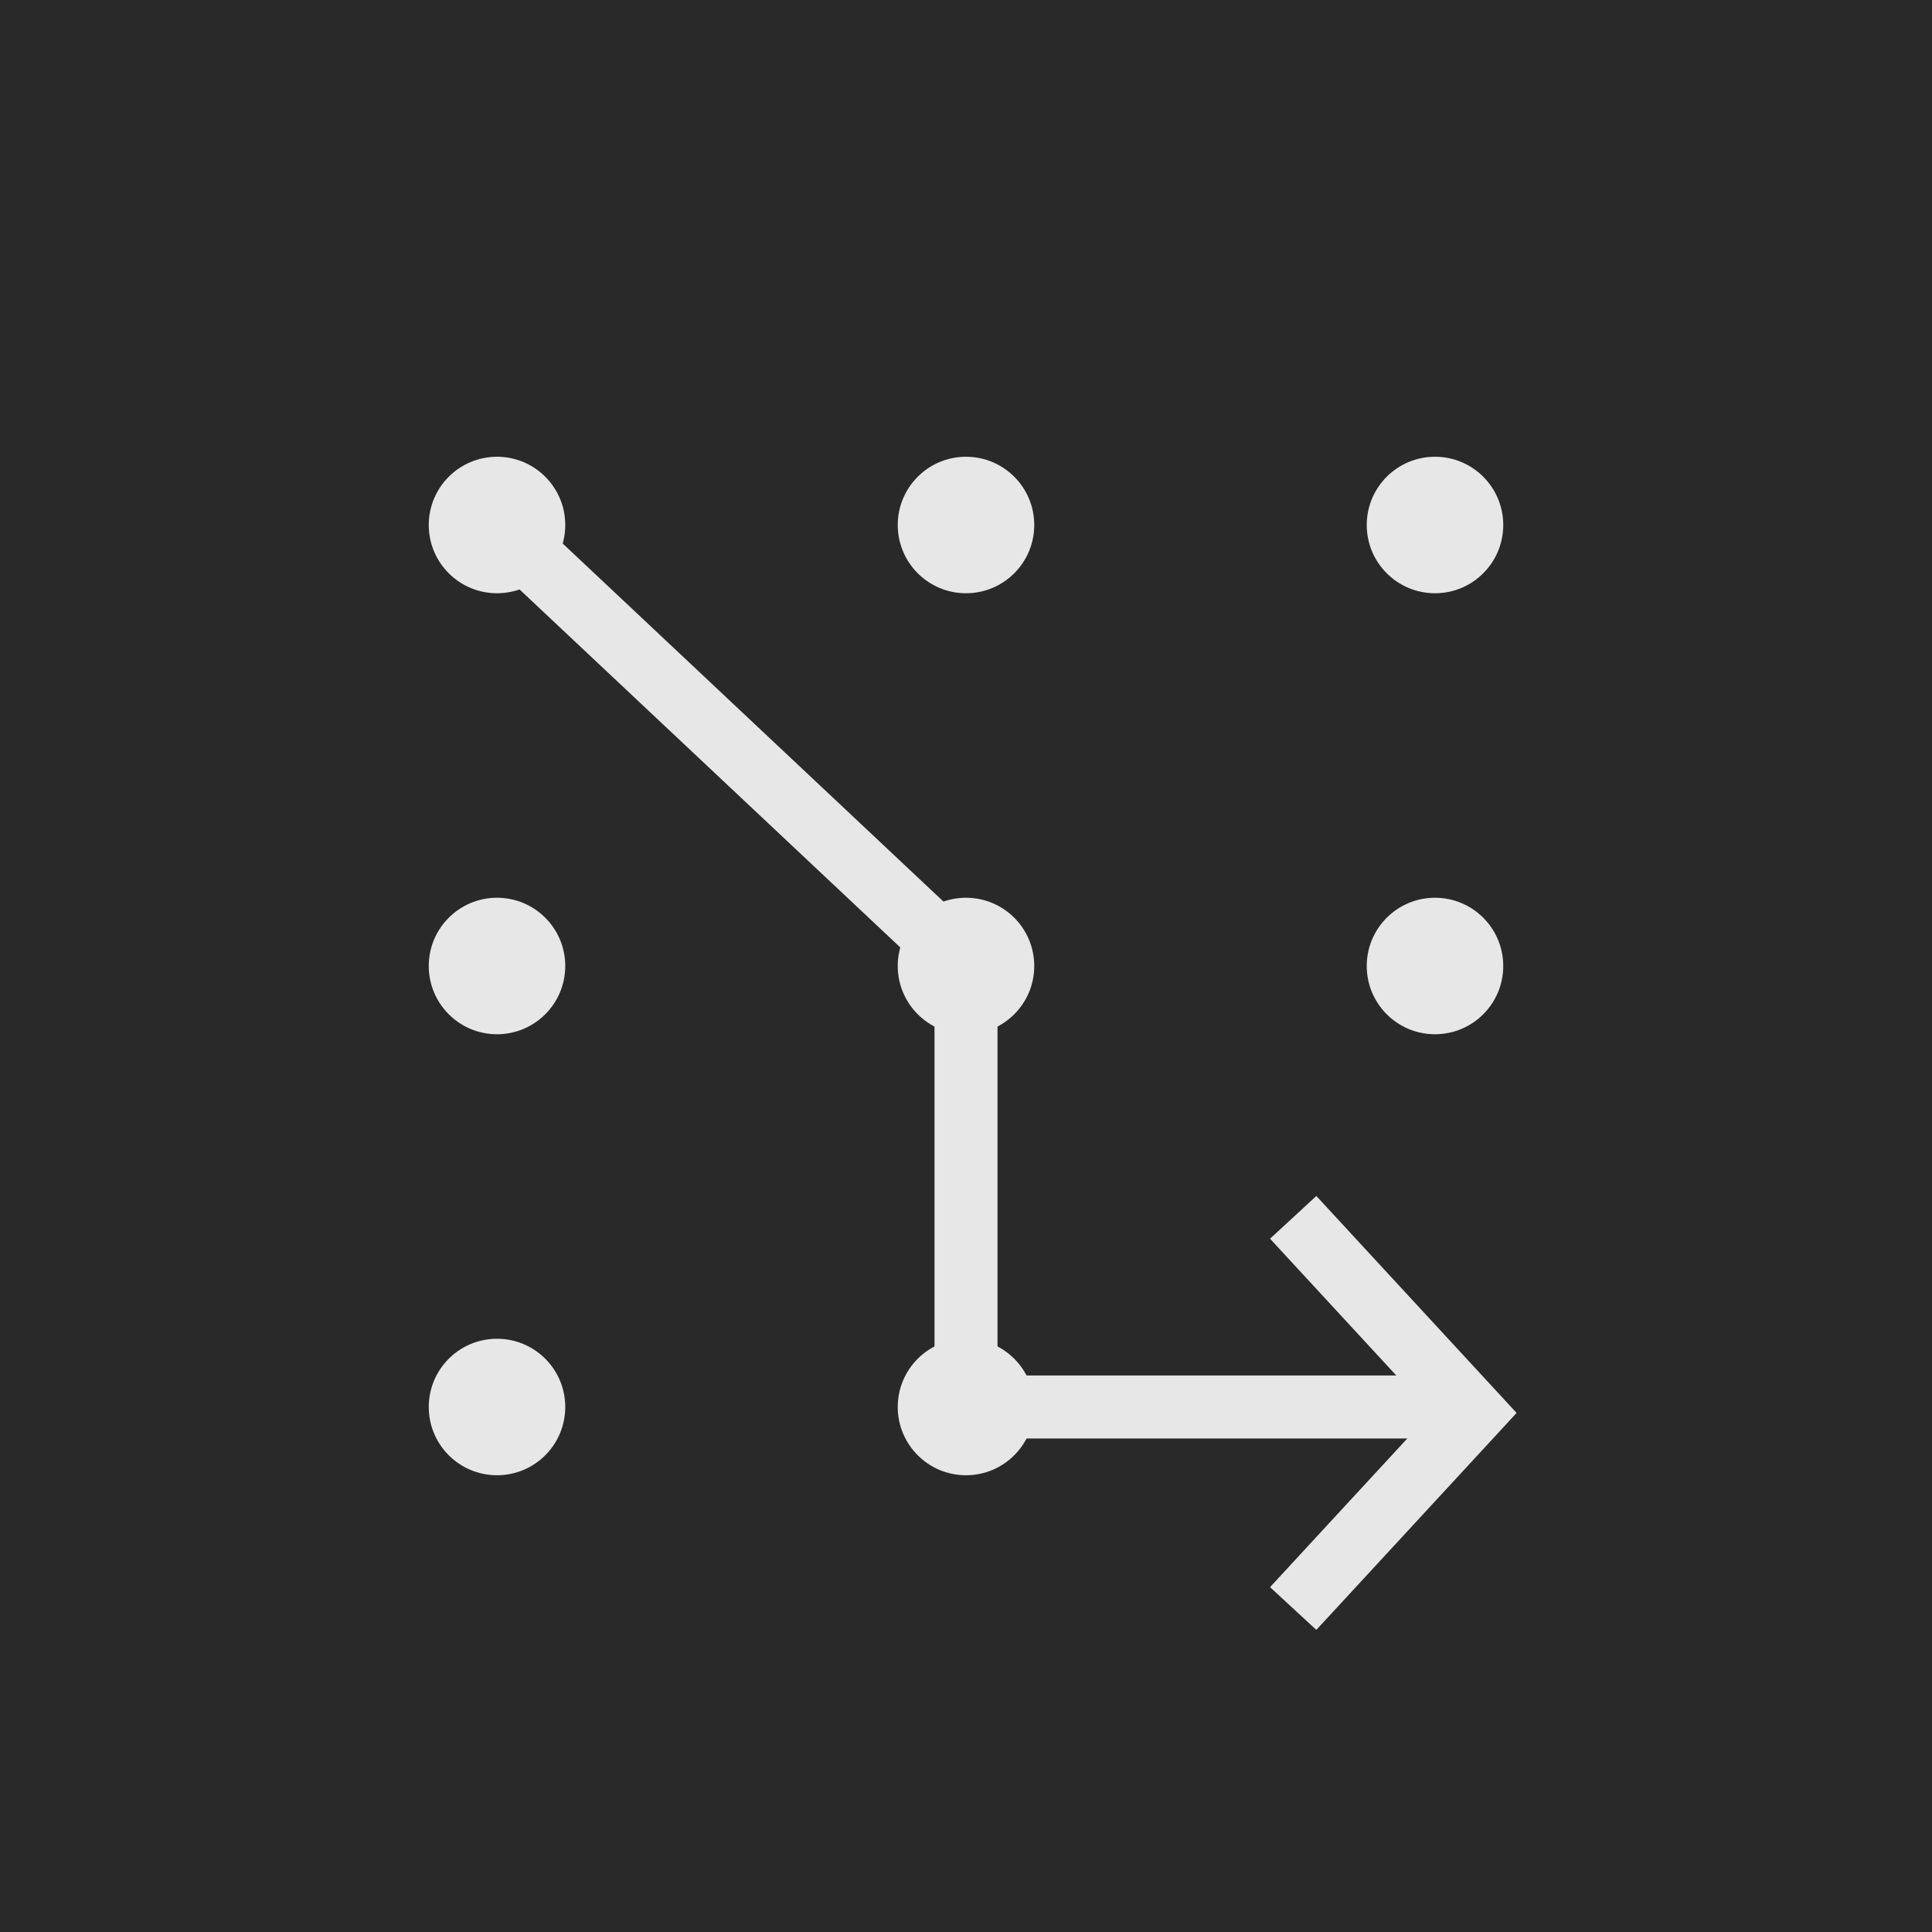 <svg xmlns="http://www.w3.org/2000/svg" viewBox="0 0 92 92"><defs><style>.cls-1{fill:#292929;}.cls-2{fill:#e7e7e7;}.cls-3,.cls-4{fill:none;stroke:#e7e7e7;stroke-width:3px;}.cls-4{stroke-linecap:square;}</style></defs><g id="Fond"><rect class="cls-1" width="92" height="92"/></g><g id="Tracés"><circle class="cls-2" cx="23.667" cy="25" r="3.25"/><circle class="cls-2" cx="68.333" cy="25" r="3.25"/><circle class="cls-2" cx="46" cy="25" r="3.25"/><circle class="cls-2" cx="23.667" cy="46" r="3.25"/><circle class="cls-2" cx="68.333" cy="46" r="3.25"/><circle class="cls-2" cx="46" cy="46" r="3.25"/><circle class="cls-2" cx="23.667" cy="67" r="3.25"/><circle class="cls-2" cx="46" cy="67" r="3.25"/><polyline class="cls-3" points="23.667 25 46 46 46 67 70.178 67"/><polyline class="cls-4" points="62.598 59.071 70.178 67.283 62.598 75.494"/></g></svg>
